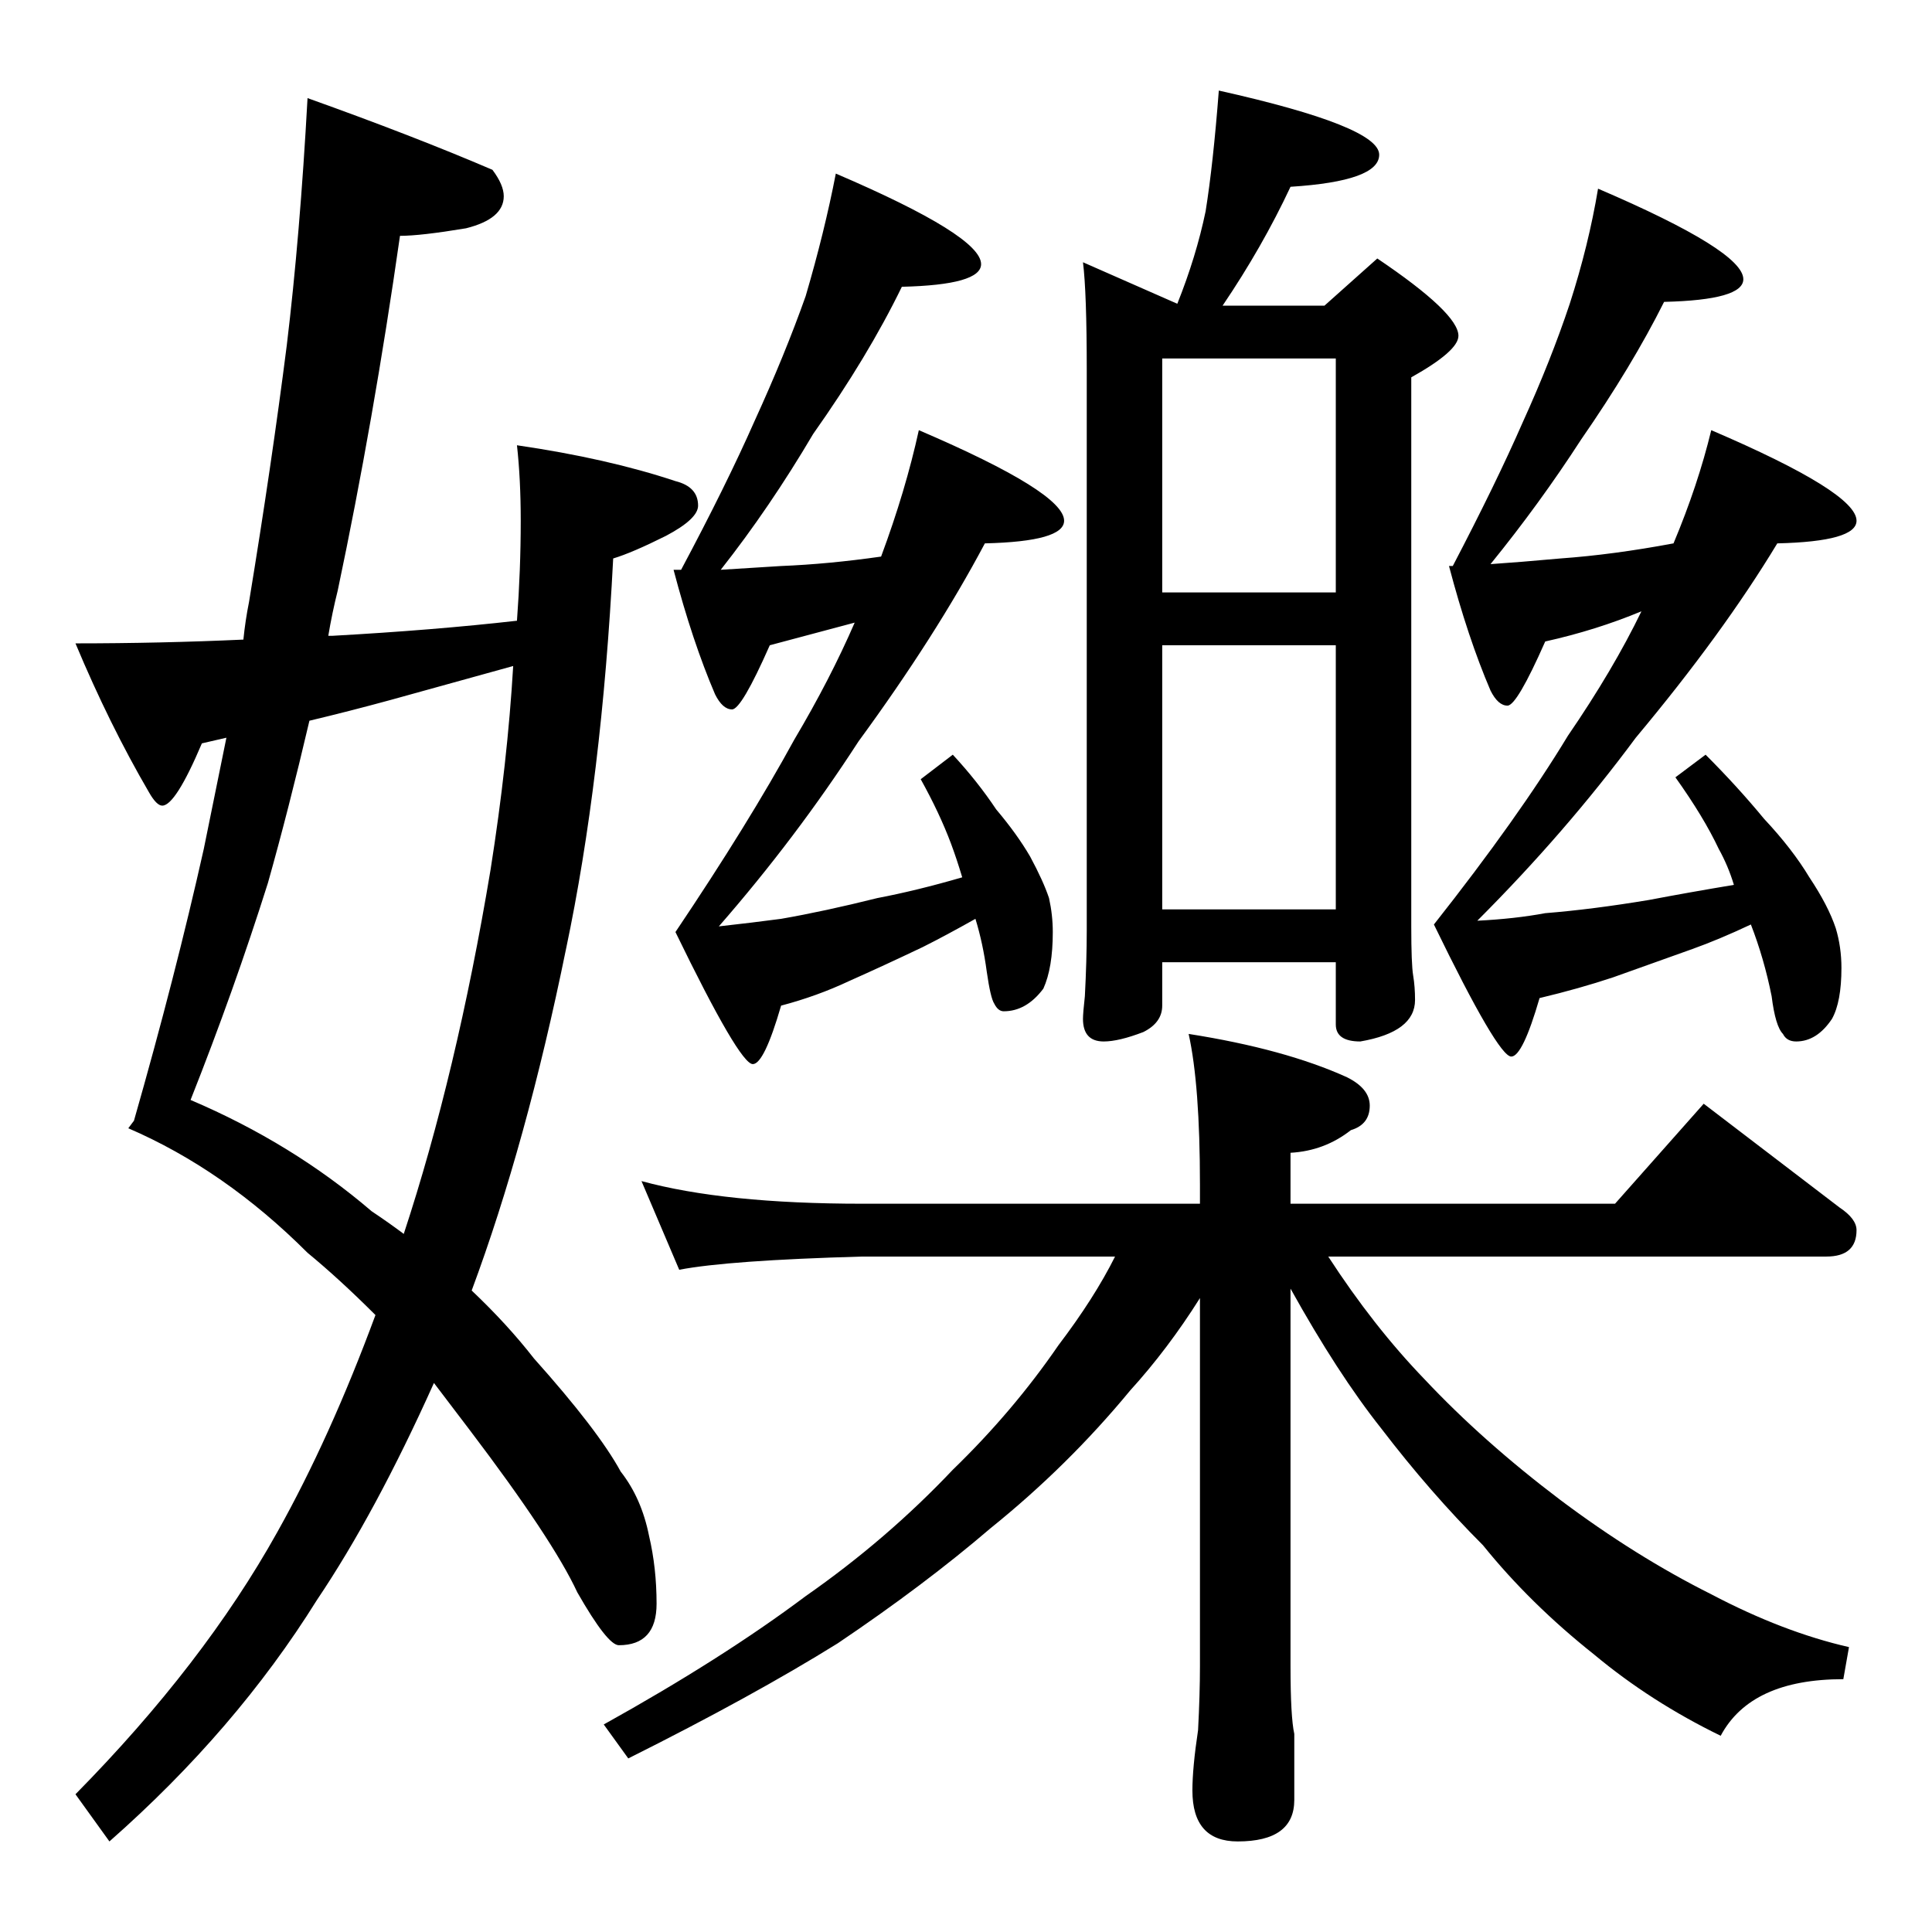 <?xml version="1.0" standalone="no"?>
<!DOCTYPE svg PUBLIC "-//W3C//DTD SVG 1.1//EN" "http://www.w3.org/Graphics/SVG/1.1/DTD/svg11.dtd" >
<svg xmlns="http://www.w3.org/2000/svg" xmlns:xlink="http://www.w3.org/1999/xlink" version="1.1" viewBox="0 -204 1024 1024">
  <g transform="matrix(1 0 0 -1 0 820)">
   <path fill="currentColor"
d="M646 976q85 -19 85 -34q0 -14 -47 -17q-15 -32 -36 -63h54l28 25q43 -29 43 -41q0 -8 -25 -22v-291q0 -20 1 -26t1 -13q0 -17 -29 -22q-13 0 -13 9v33h-92v-23q0 -9 -10 -14q-13 -5 -21 -5q-11 0 -11 12q0 3 1 12q1 19 1 35v297q0 41 -2 57l50 -22q10 25 15 49q4 25 7 64
zM616 542h92v140h-92v-140zM616 710h92v124h-92v-124zM443 932q77 -33 77 -48q0 -11 -42 -12q-18 -37 -47 -78q-23 -39 -49 -72l32 2q25 1 53 5q13 35 20 67q77 -33 77 -48q0 -11 -42 -12q-26 -49 -67 -105q-33 -51 -74 -98q18 2 33 4q23 4 51 11q21 4 45 11q-3 10 -6 18
q-6 16 -16 34l17 13q13 -14 23 -29q11 -13 18 -25q7 -13 10 -22q2 -9 2 -18q0 -19 -5 -30q-9 -12 -21 -12q-3 0 -5 4q-2 3 -4 17q-2 15 -6 28q-16 -9 -28 -15q-21 -10 -39 -18q-17 -8 -36 -13q-9 -31 -15 -31q-7 0 -41 70q39 58 63 102q19 32 32 62l-45 -12q-15 -34 -20 -34
t-9 8q-12 28 -22 66h4q24 45 39 79q16 35 27 66q10 34 16 65zM847 924q77 -33 77 -48q0 -11 -42 -12q-17 -34 -44 -73q-22 -34 -48 -66q15 1 37 3q28 2 60 8q13 31 20 60q77 -33 77 -48q0 -11 -42 -12q-29 -48 -75 -103q-37 -50 -84 -97q20 1 36 4q25 2 55 7q21 4 45 8
q-3 10 -8 19q-8 17 -23 38l16 12q17 -17 31 -34q15 -16 24 -31q10 -15 14 -27q3 -10 3 -21q0 -18 -5 -27q-8 -12 -19 -12q-5 0 -7 4q-4 4 -6 20q-4 20 -11 38q-17 -8 -31 -13l-42 -15q-18 -6 -39 -11q-9 -31 -15 -31q-7 0 -41 70q45 57 71 100q24 35 39 66q-24 -10 -51 -16
q-15 -34 -20 -34t-9 8q-12 28 -22 66h2q23 44 37 76q15 33 25 63q10 31 15 61zM340 398q44 -12 117 -12h179v10q0 53 -6 80q51 -8 84 -23q12 -6 12 -15q0 -10 -10 -13q-14 -11 -32 -12v-27h172l47 53l72 -55q9 -6 9 -12q0 -14 -16 -14h-264q24 -37 51 -65q31 -33 72 -64
q40 -30 80 -50q38 -20 73 -28l-3 -17q-49 0 -65 -30q-37 18 -67 43q-34 27 -59 58q-28 28 -54 62q-23 29 -48 74v-200q0 -27 2 -36v-35q0 -22 -30 -22q-24 0 -24 27q0 12 3 32q1 19 1 34v195q-17 -27 -37 -49q-33 -40 -74 -73q-35 -30 -81 -61q-45 -28 -111 -61l-13 18
q63 35 107 68q43 30 78 67q32 31 56 66q19 25 30 47h-134q-71 -2 -97 -7zM274 695q2 27 2 53q0 22 -2 40q48 -7 84 -19q12 -3 12 -13q0 -7 -17 -16q-18 -9 -28 -12q-6 -117 -25 -207q-21 -103 -50 -181q19 -18 33 -36q34 -38 46 -60q11 -14 15 -34q4 -17 4 -36
q0 -22 -20 -22q-6 0 -22 28q-13 28 -57 86l-19 25q-31 -69 -62 -115q-43 -69 -110 -128l-18 25q68 69 107 139q28 50 52 115q-19 19 -36 33q-44 44 -95 66l3 4q22 77 37 144l12 59l-13 -3q-14 -33 -21 -33q-3 0 -7 7q-21 36 -39 79q45 0 89 2q1 10 3 20q12 73 20 136
q7 58 11 131q56 -20 98 -38q6 -8 6 -14q0 -12 -20 -17q-24 -4 -35 -4q-14 -98 -33 -188q-3 -12 -5 -24h2q54 3 98 8zM101 441q54 -23 96 -59q9 -6 17 -12q28 85 46 193q9 57 12 108l-65 -18q-22 -6 -43 -11q-11 -47 -22 -86q-18 -57 -41 -115z" />
  </g>

</svg>
